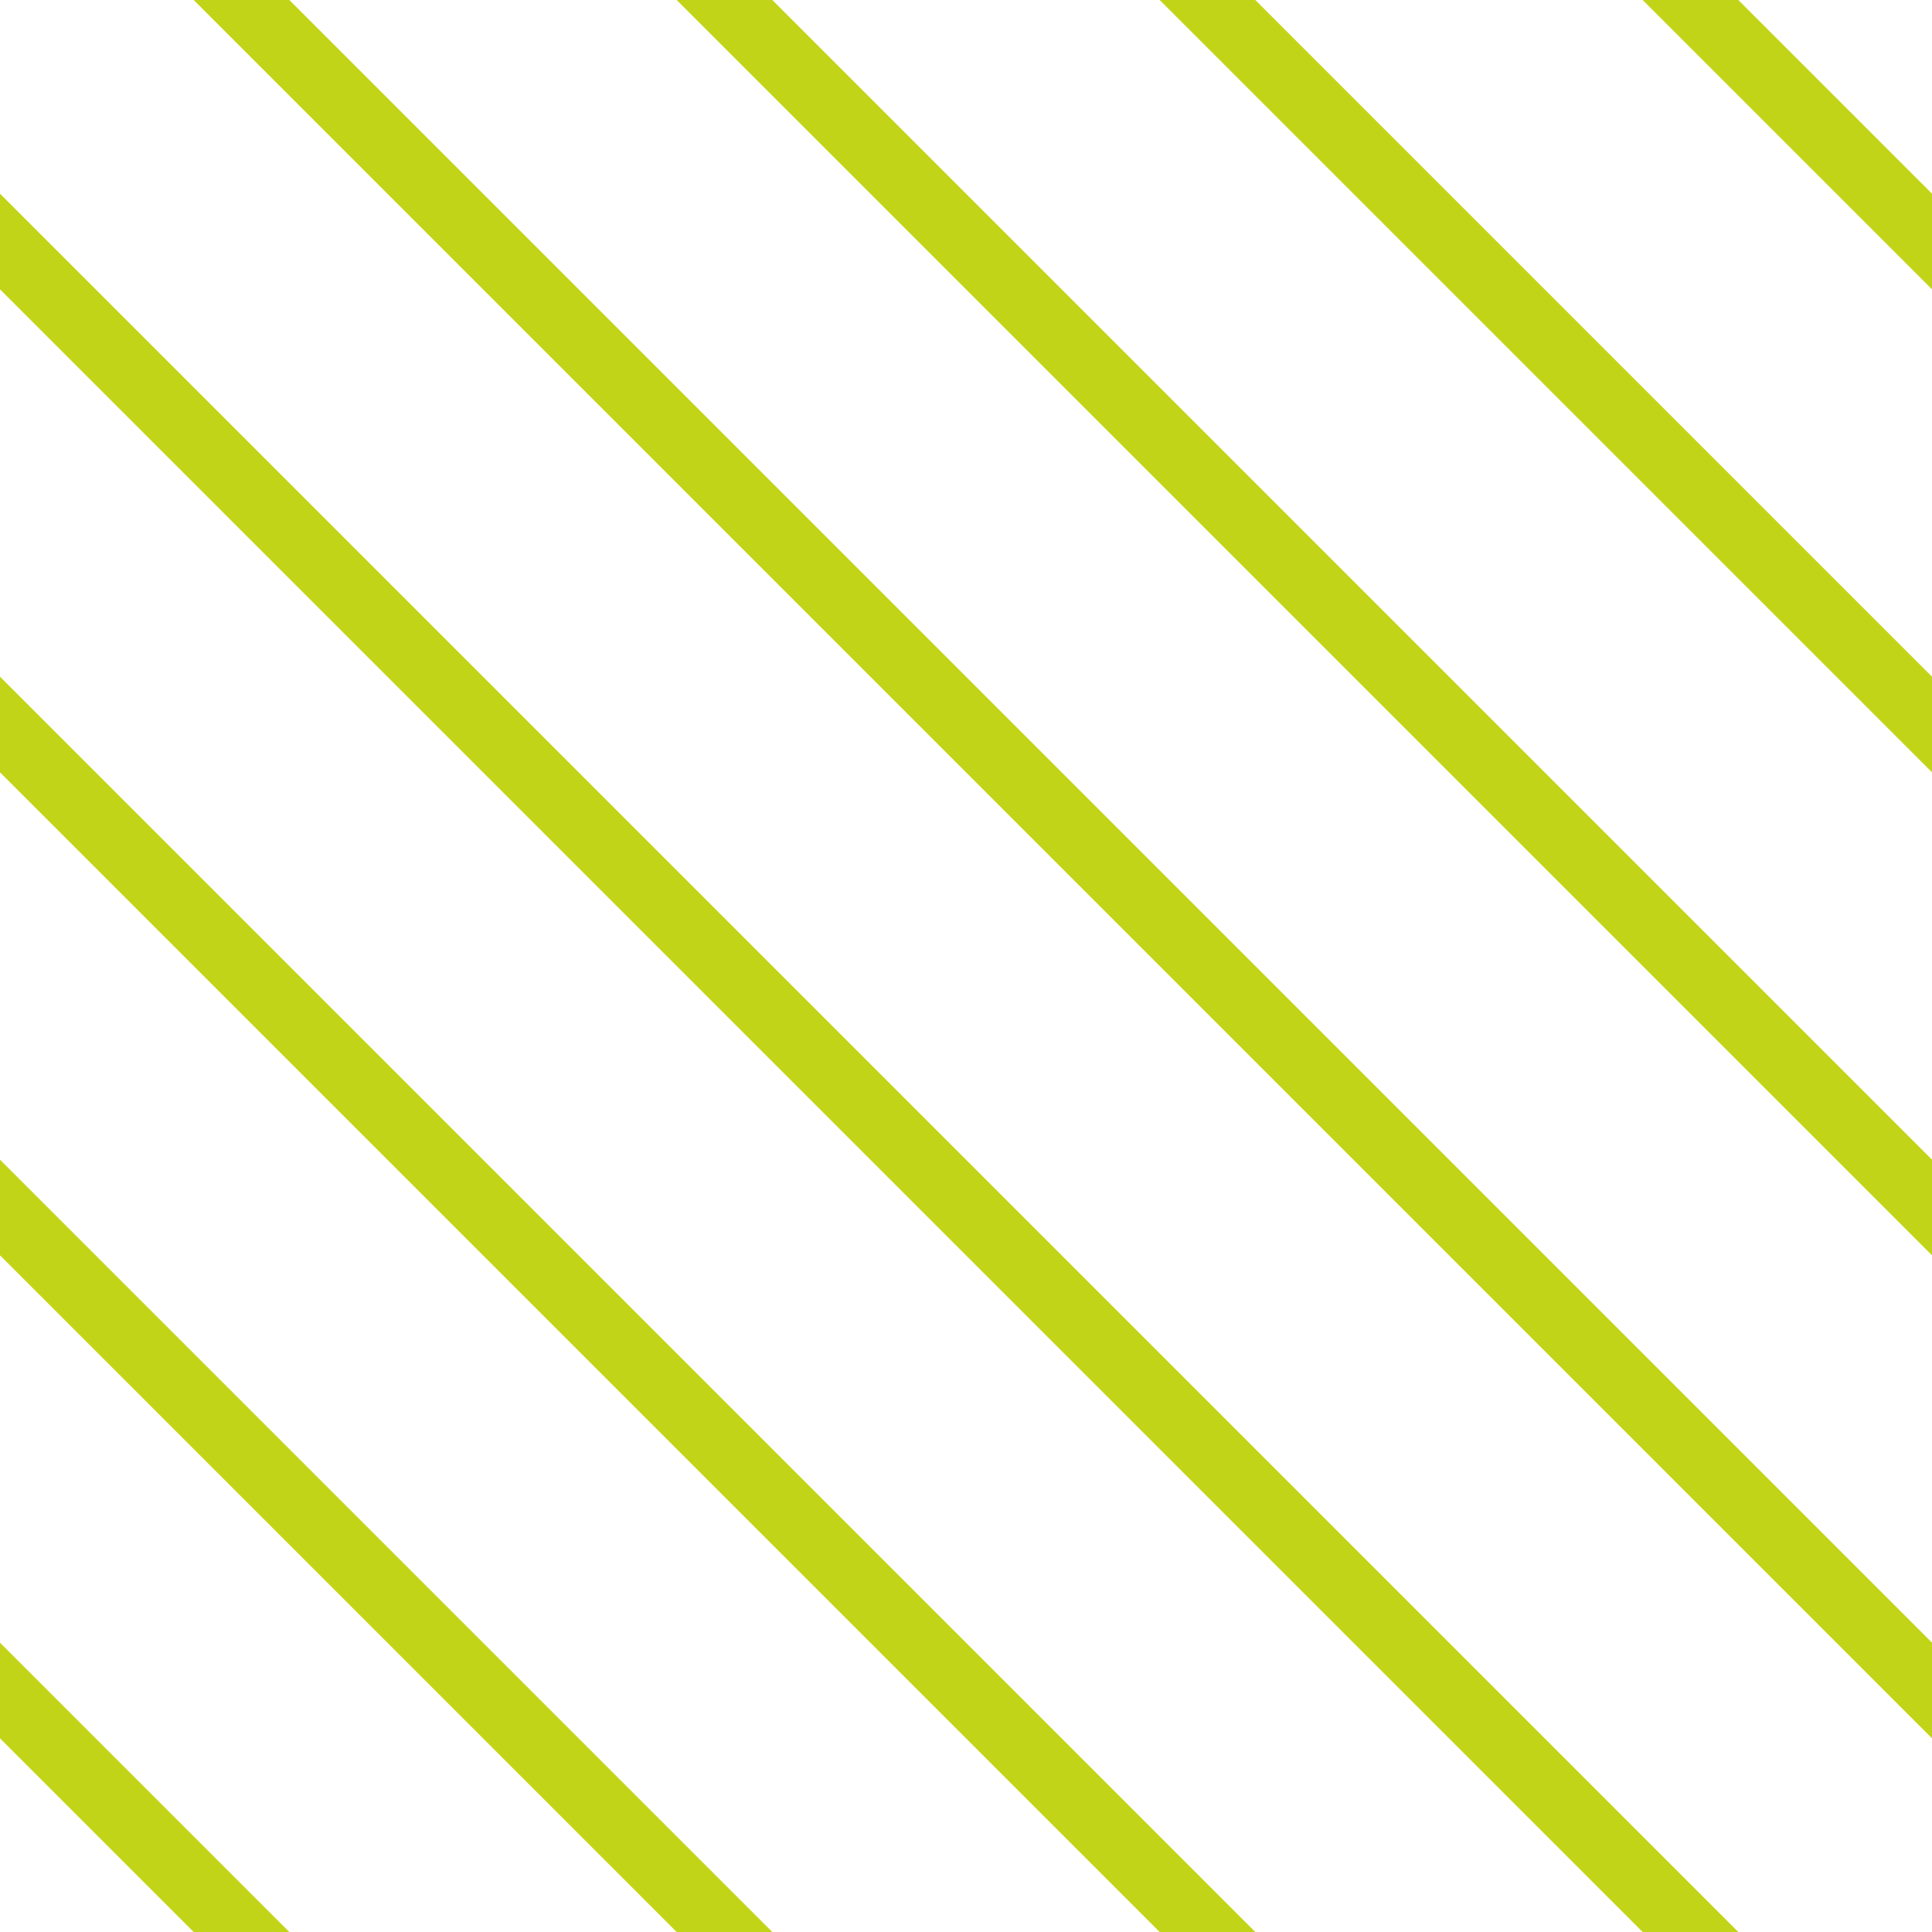 <?xml version="1.0" encoding="UTF-8"?>
<svg xmlns="http://www.w3.org/2000/svg" xmlns:xlink="http://www.w3.org/1999/xlink" style="isolation:isolate" viewBox="0 0 200 200" width="200" height="200">
<line x1='0' y1='25' x2='175' y2='200' stroke-width='7' stroke-linecap='square' stroke='#C2D417' />
<line x1='0' y1='75' x2='125' y2='200' stroke-width='7' stroke-linecap='square' stroke='#C2D417' />
<line x1='0' y1='125' x2='75' y2='200' stroke-width='7' stroke-linecap='square' stroke='#C2D417' />
<line x1='0' y1='175' x2='25' y2='200' stroke-width='7' stroke-linecap='square' stroke='#C2D417' />
<line x1='25' y1='0' x2='200' y2='175' stroke-width='7' stroke-linecap='square' stroke='#C2D417' />
<line x1='75' y1='0' x2='200' y2='125' stroke-width='7' stroke-linecap='square' stroke='#C2D417' />
<line x1='125' y1='0' x2='200' y2='75' stroke-width='7' stroke-linecap='square' stroke='#C2D417' />
<line x1='175' y1='0' x2='200' y2='25' stroke-width='7' stroke-linecap='square' stroke='#C2D417' />
</svg>
